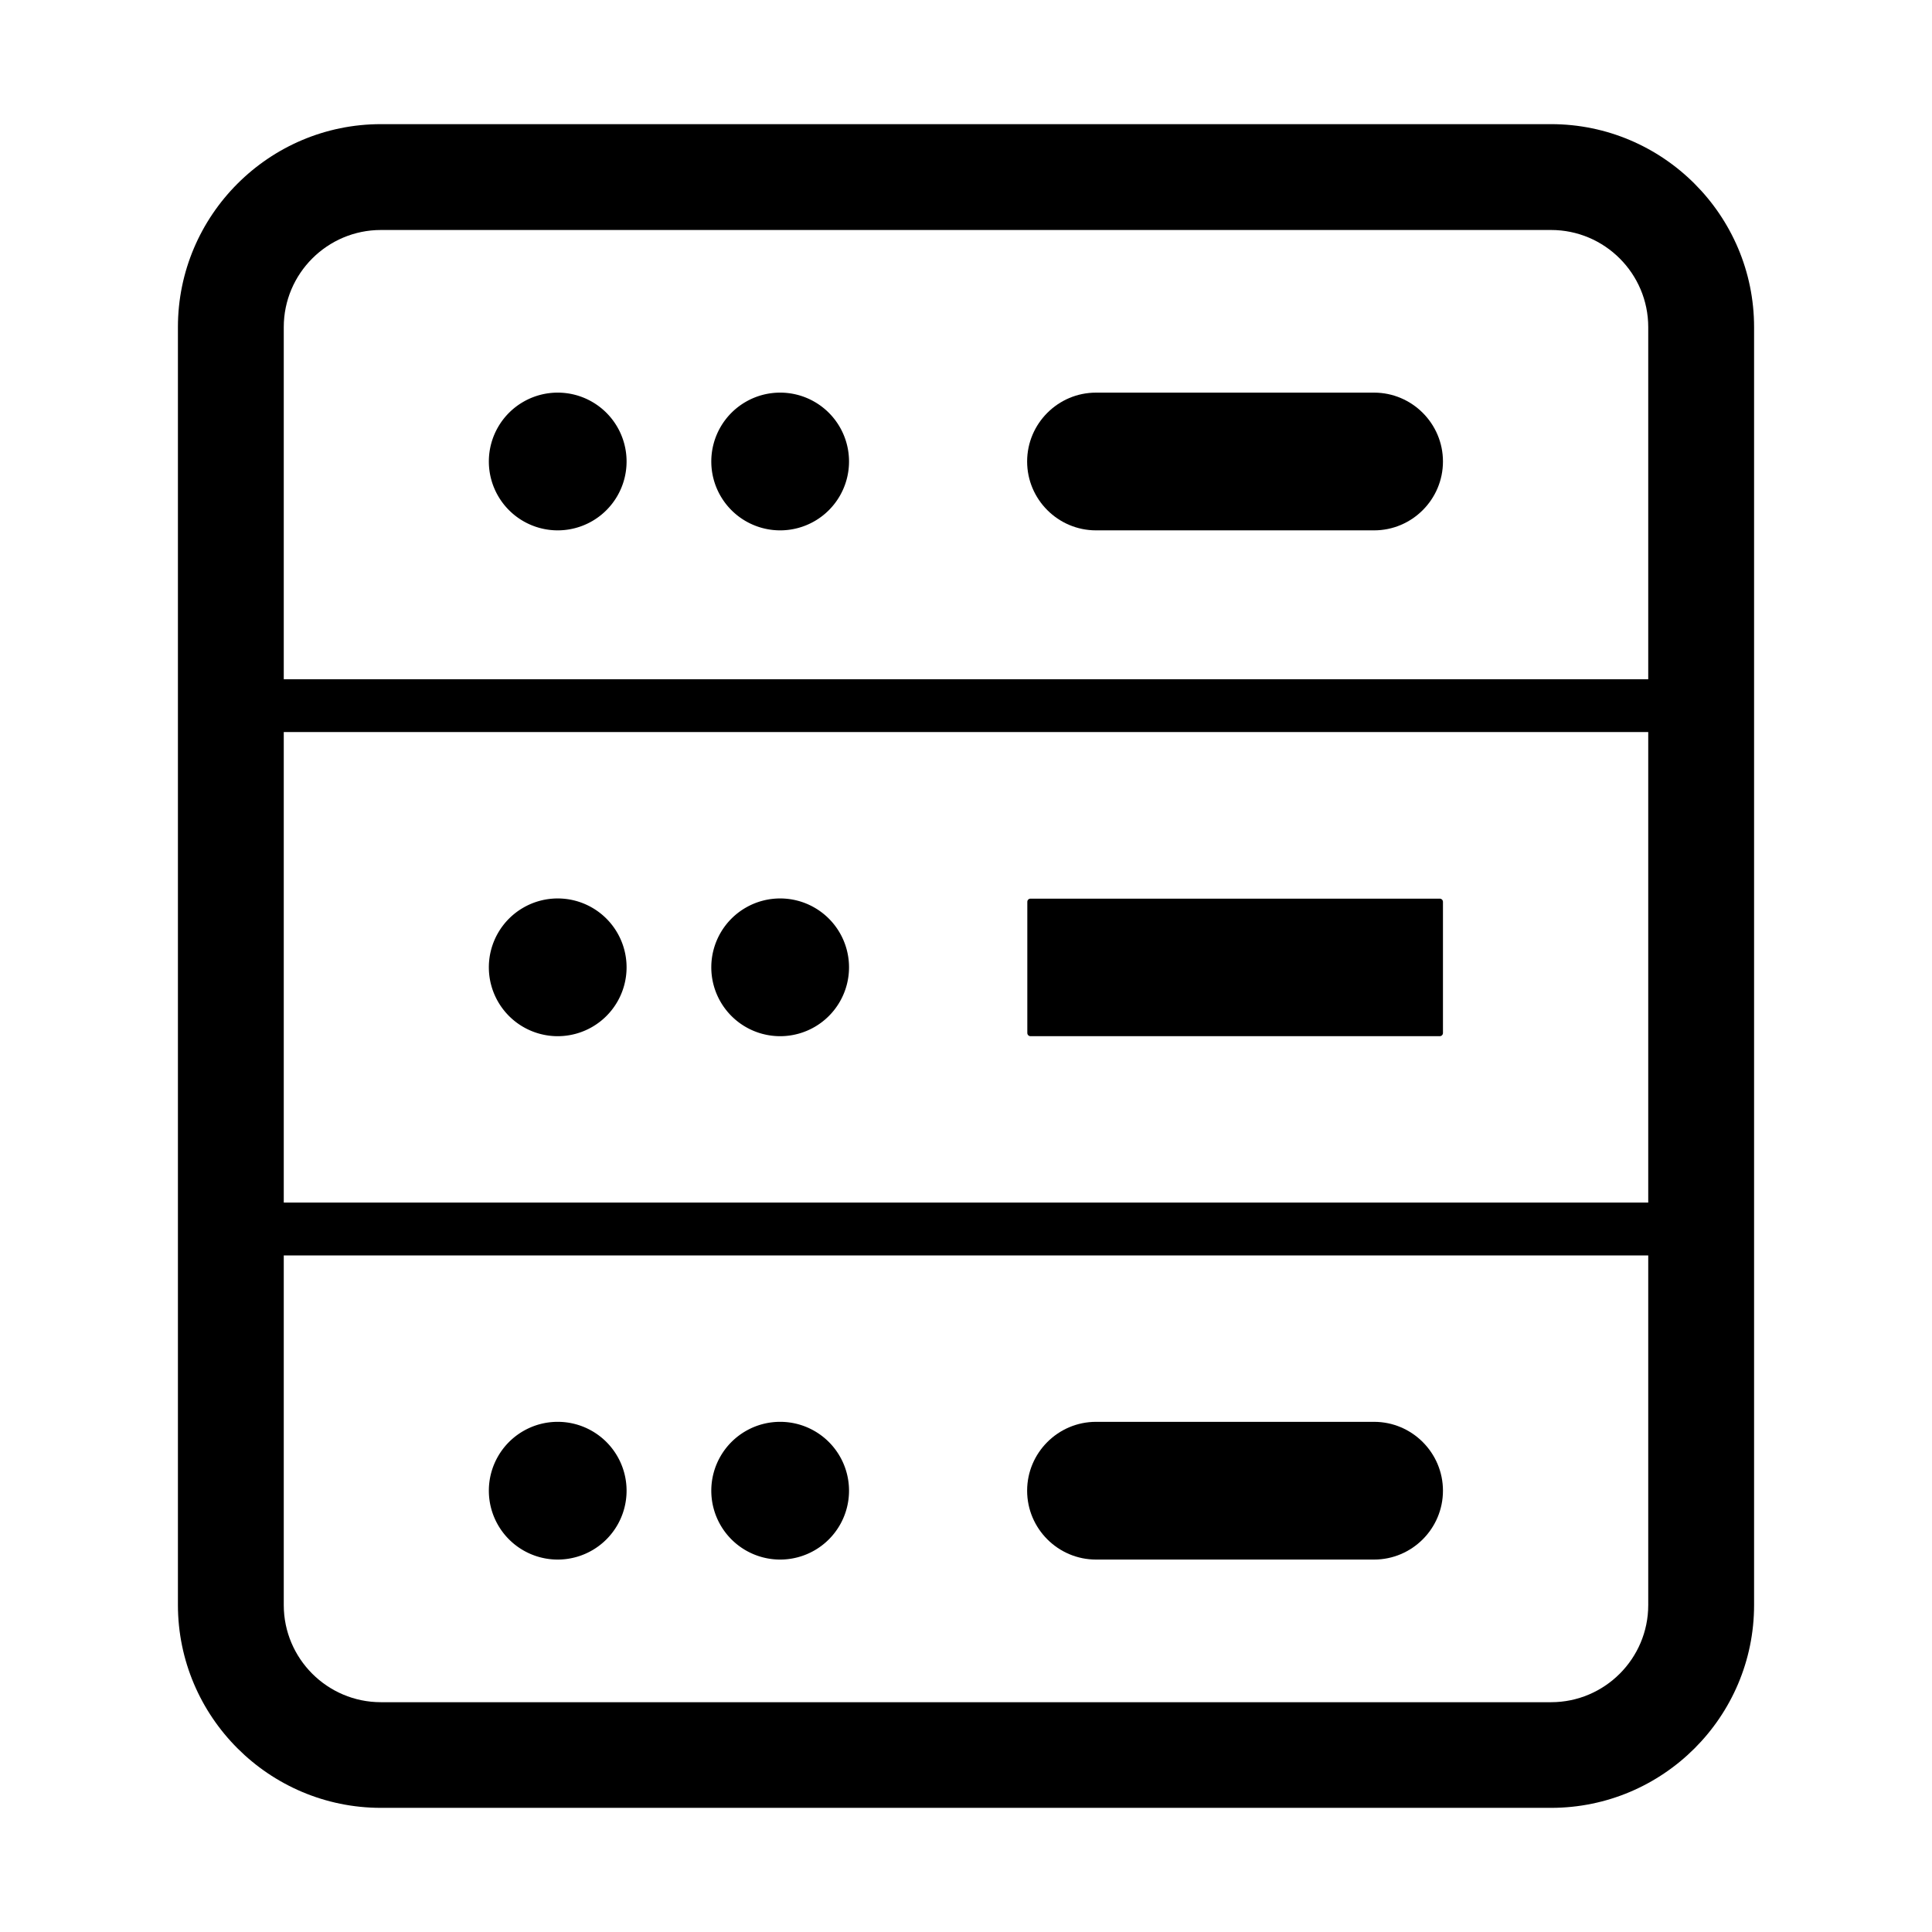 <?xml version="1.0" standalone="no"?><!DOCTYPE svg PUBLIC "-//W3C//DTD SVG 1.1//EN" "http://www.w3.org/Graphics/SVG/1.1/DTD/svg11.dtd"><svg t="1537955857006" class="icon" style="" viewBox="0 0 1024 1024" version="1.1" xmlns="http://www.w3.org/2000/svg" p-id="4519" xmlns:xlink="http://www.w3.org/1999/xlink" width="128" height="128"><defs><style type="text/css"></style></defs><path d="M822.1 958.2H201.9c-59.3 0-107.6-48.3-107.6-107.6V173.4c0-59.3 48.3-107.6 107.6-107.6h620.2c59.3 0 107.6 48.3 107.6 107.6v677.3c0 59.3-48.3 107.5-107.6 107.5zM201.9 121.9c-28.4 0-51.5 23.1-51.5 51.5v677.3c0 28.4 23.1 51.5 51.5 51.5h620.2c28.4 0 51.5-23.1 51.5-51.5V173.4c0-28.4-23.1-51.5-51.5-51.5H201.9z" p-id="4520"></path><path d="M901.6 665.4H122.4c-7.7 0-14-6.3-14-14s6.3-14 14-14h779.3c7.7 0 14 6.3 14 14s-6.3 14-14.1 14zM901.6 388H122.4c-7.7 0-14-6.3-14-14s6.3-14 14-14h779.3c7.7 0 14 6.3 14 14s-6.3 14-14.1 14z" p-id="4521"></path><path d="M295.6 244.6m-36.5 0a36.5 36.5 0 1 0 73 0 36.5 36.5 0 1 0-73 0Z" p-id="4522"></path><path d="M728.3 281.1H580.9c-20.1 0-36.5-16.4-36.5-36.5s16.4-36.5 36.5-36.5h147.4c20.1 0 36.5 16.4 36.5 36.5s-16.4 36.5-36.5 36.5z" p-id="4523"></path><path d="M295.6 512.7m-36.5 0a36.5 36.5 0 1 0 73 0 36.5 36.5 0 1 0-73 0Z" p-id="4524"></path><path d="M763.1 549.2H546.2c-1 0-1.7-0.8-1.7-1.7V478c0-1 0.8-1.7 1.7-1.7h216.9c1 0 1.7 0.8 1.7 1.7v69.5c0 0.9-0.7 1.7-1.7 1.7z" p-id="4525"></path><path d="M295.6 790.1m-36.5 0a36.5 36.5 0 1 0 73 0 36.5 36.5 0 1 0-73 0Z" p-id="4526"></path><path d="M413.5 244.6m-36.5 0a36.5 36.5 0 1 0 73 0 36.5 36.5 0 1 0-73 0Z" p-id="4527"></path><path d="M413.5 512.7m-36.5 0a36.5 36.5 0 1 0 73 0 36.5 36.5 0 1 0-73 0Z" p-id="4528"></path><path d="M413.5 790.1m-36.5 0a36.5 36.5 0 1 0 73 0 36.5 36.5 0 1 0-73 0Z" p-id="4529"></path><path d="M728.3 826.6H580.9c-20.1 0-36.5-16.4-36.5-36.5s16.4-36.5 36.5-36.5h147.4c20.1 0 36.5 16.4 36.5 36.5s-16.4 36.5-36.5 36.5z" p-id="4530"></path></svg>